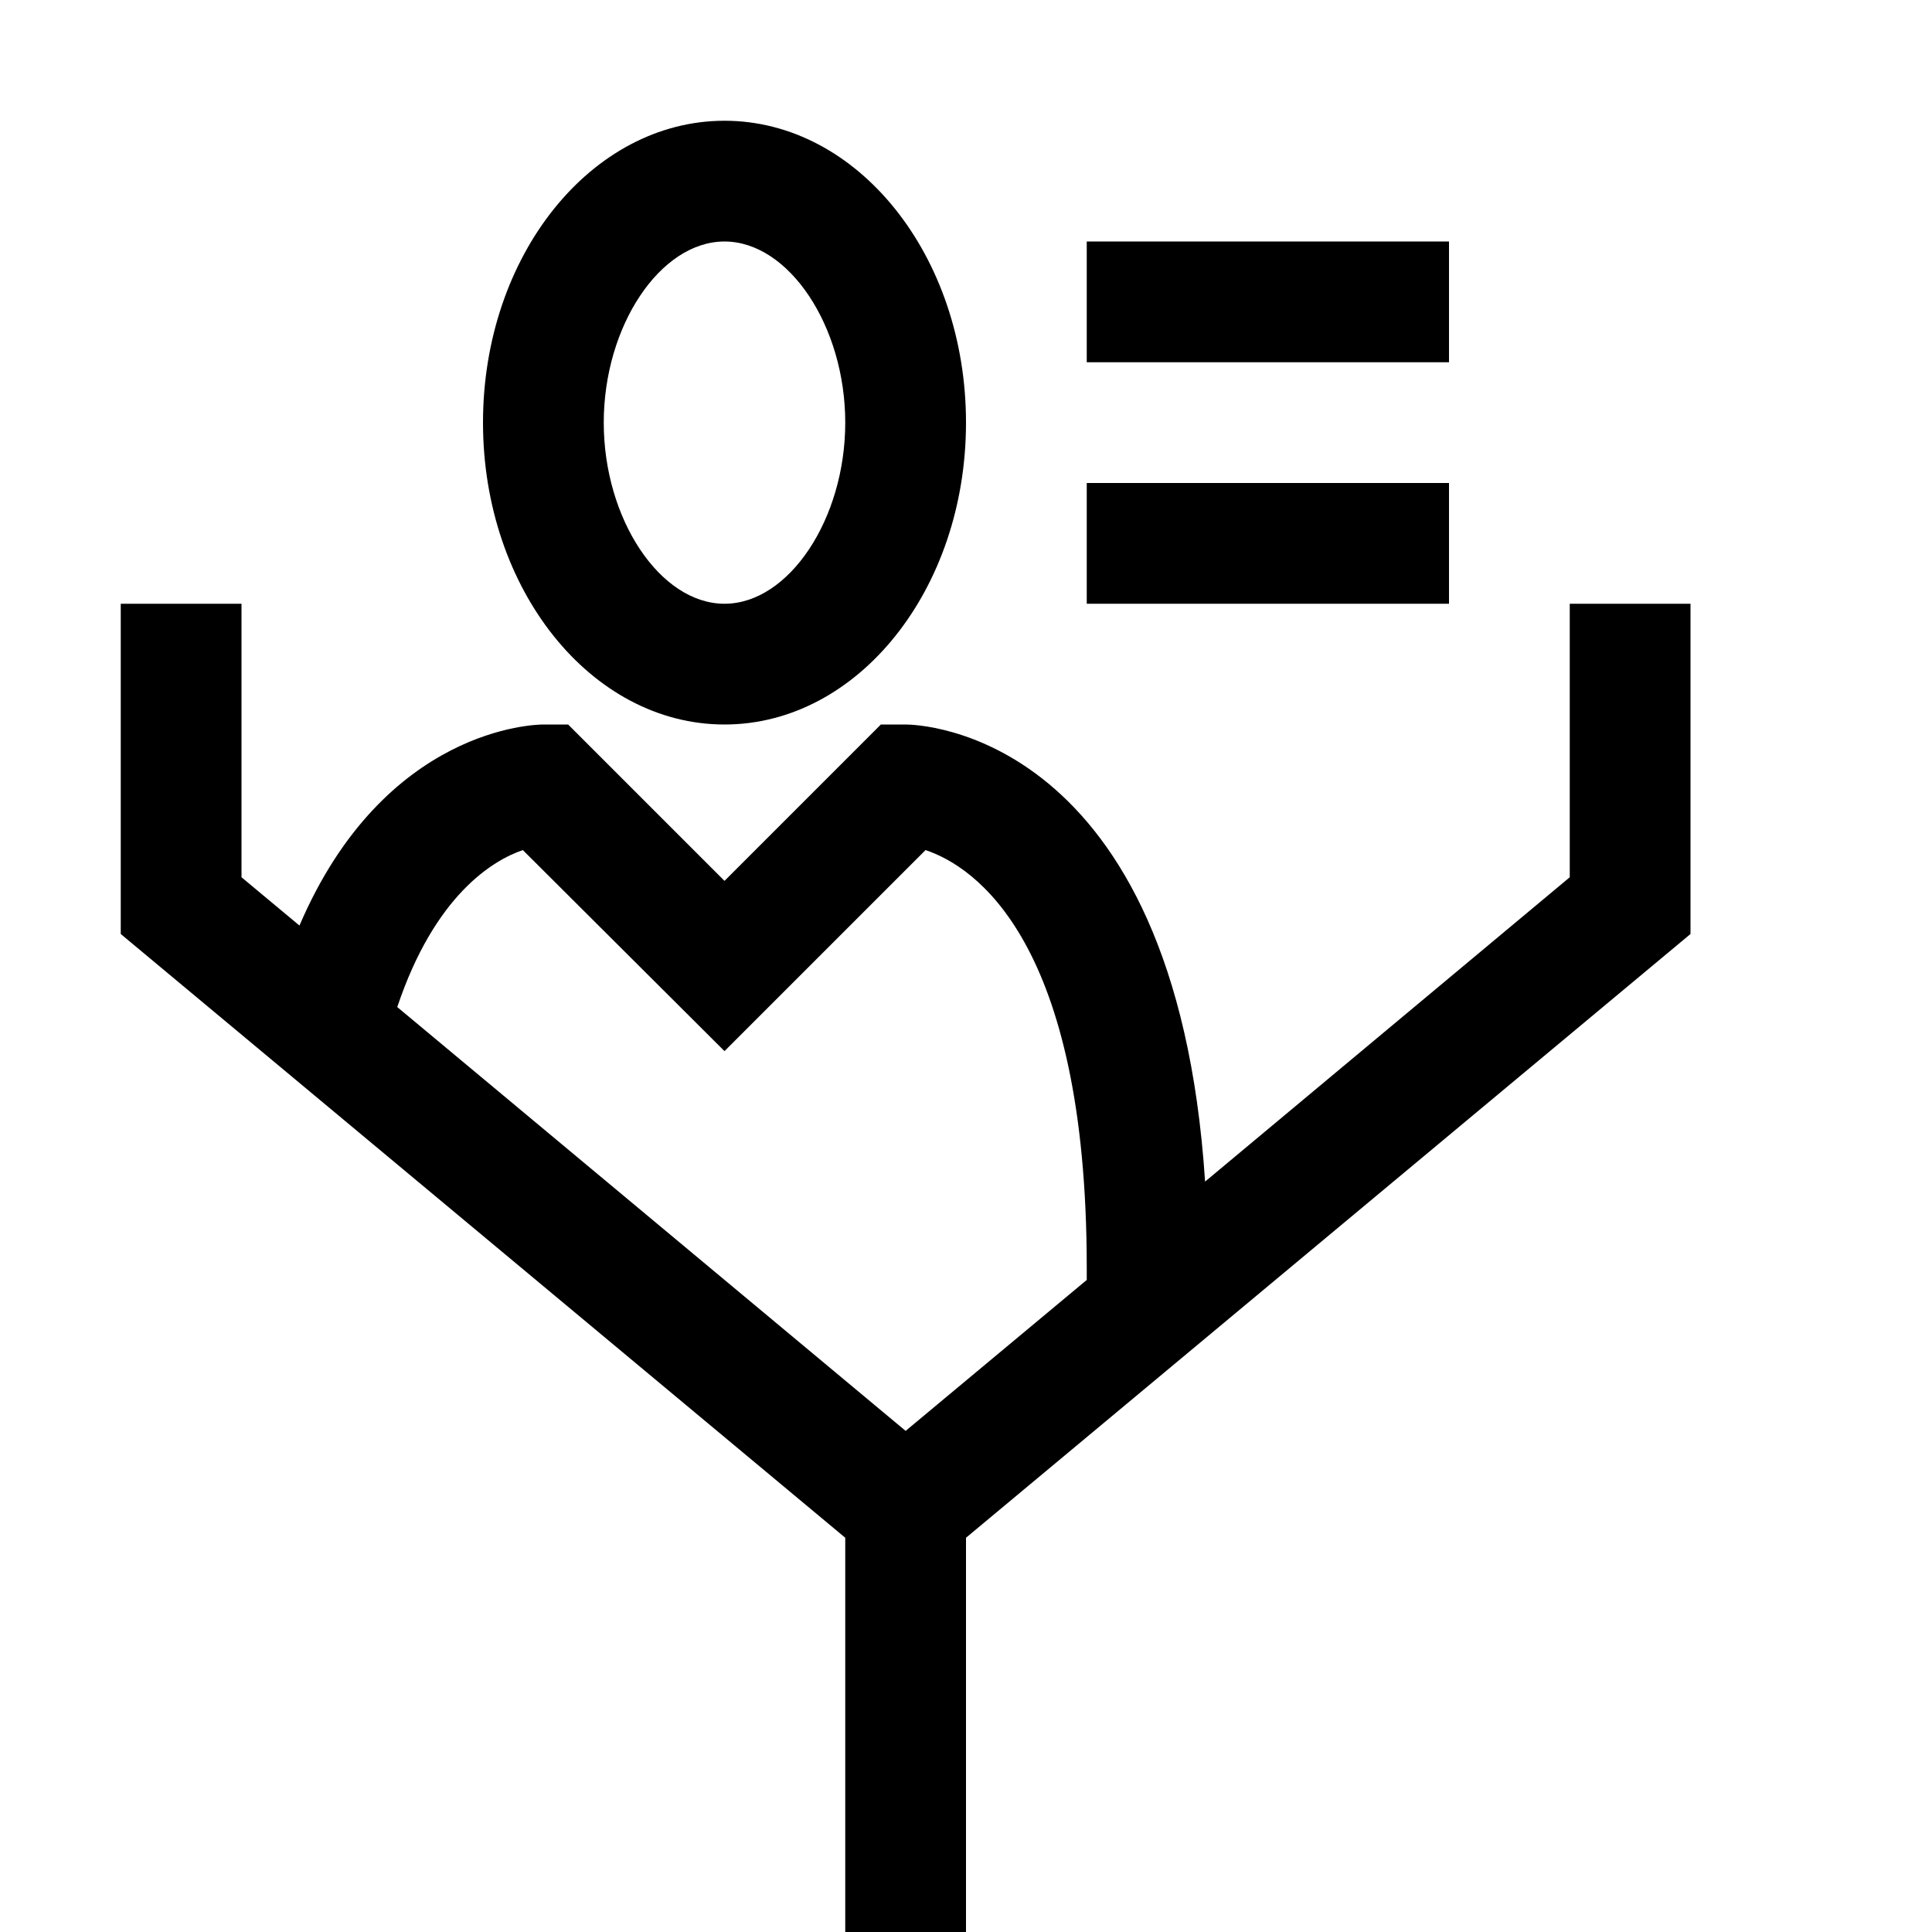 <?xml version="1.0" encoding="utf-8"?>
<!-- Generator: Adobe Illustrator 16.0.0, SVG Export Plug-In . SVG Version: 6.00 Build 0)  -->
<svg xmlns="http://www.w3.org/2000/svg" xmlns:xlink="http://www.w3.org/1999/xlink" version="1.1" id="2573246478_Capa_1_grid" x="0px" y="0px" width="32px" height="32px" viewBox="0 0 32 32" enable-background="new 0 0 32 32" xml:space="preserve">
<g>
	<path d="M12,4c1.065,0,2,1.402,2,3s-0.935,3-2,3s-2-1.402-2-3S10.935,4,12,4L12,4z M12,2C9.791,2,8,4.238,8,7s1.791,5,4,5   s4-2.238,4-5S14.209,2,12,2L12,2z"/>
</g>
<g>
	<path d="M26,10v4.53l-6.04,5.041C19.47,12.09,15.19,12,15,12h-0.41L12,14.59L9.41,12H9c-0.12,0-2.63,0.04-4.04,3.33L4,14.53V10H2   v5.47l12,10V32h2v-6.53l12-10V10H26z M18,21.2l-3,2.5l-8.42-7.02c0.62-1.85,1.58-2.43,2.08-2.6L12,17.41l3.33-3.33   C16.14,14.35,18,15.58,18,21V21.2z"/>
</g>
<g>
	<rect x="18" y="4" width="6" height="2"/>
</g>
<g>
	<rect x="18" y="8" width="6" height="2"/>
</g>
</svg>
